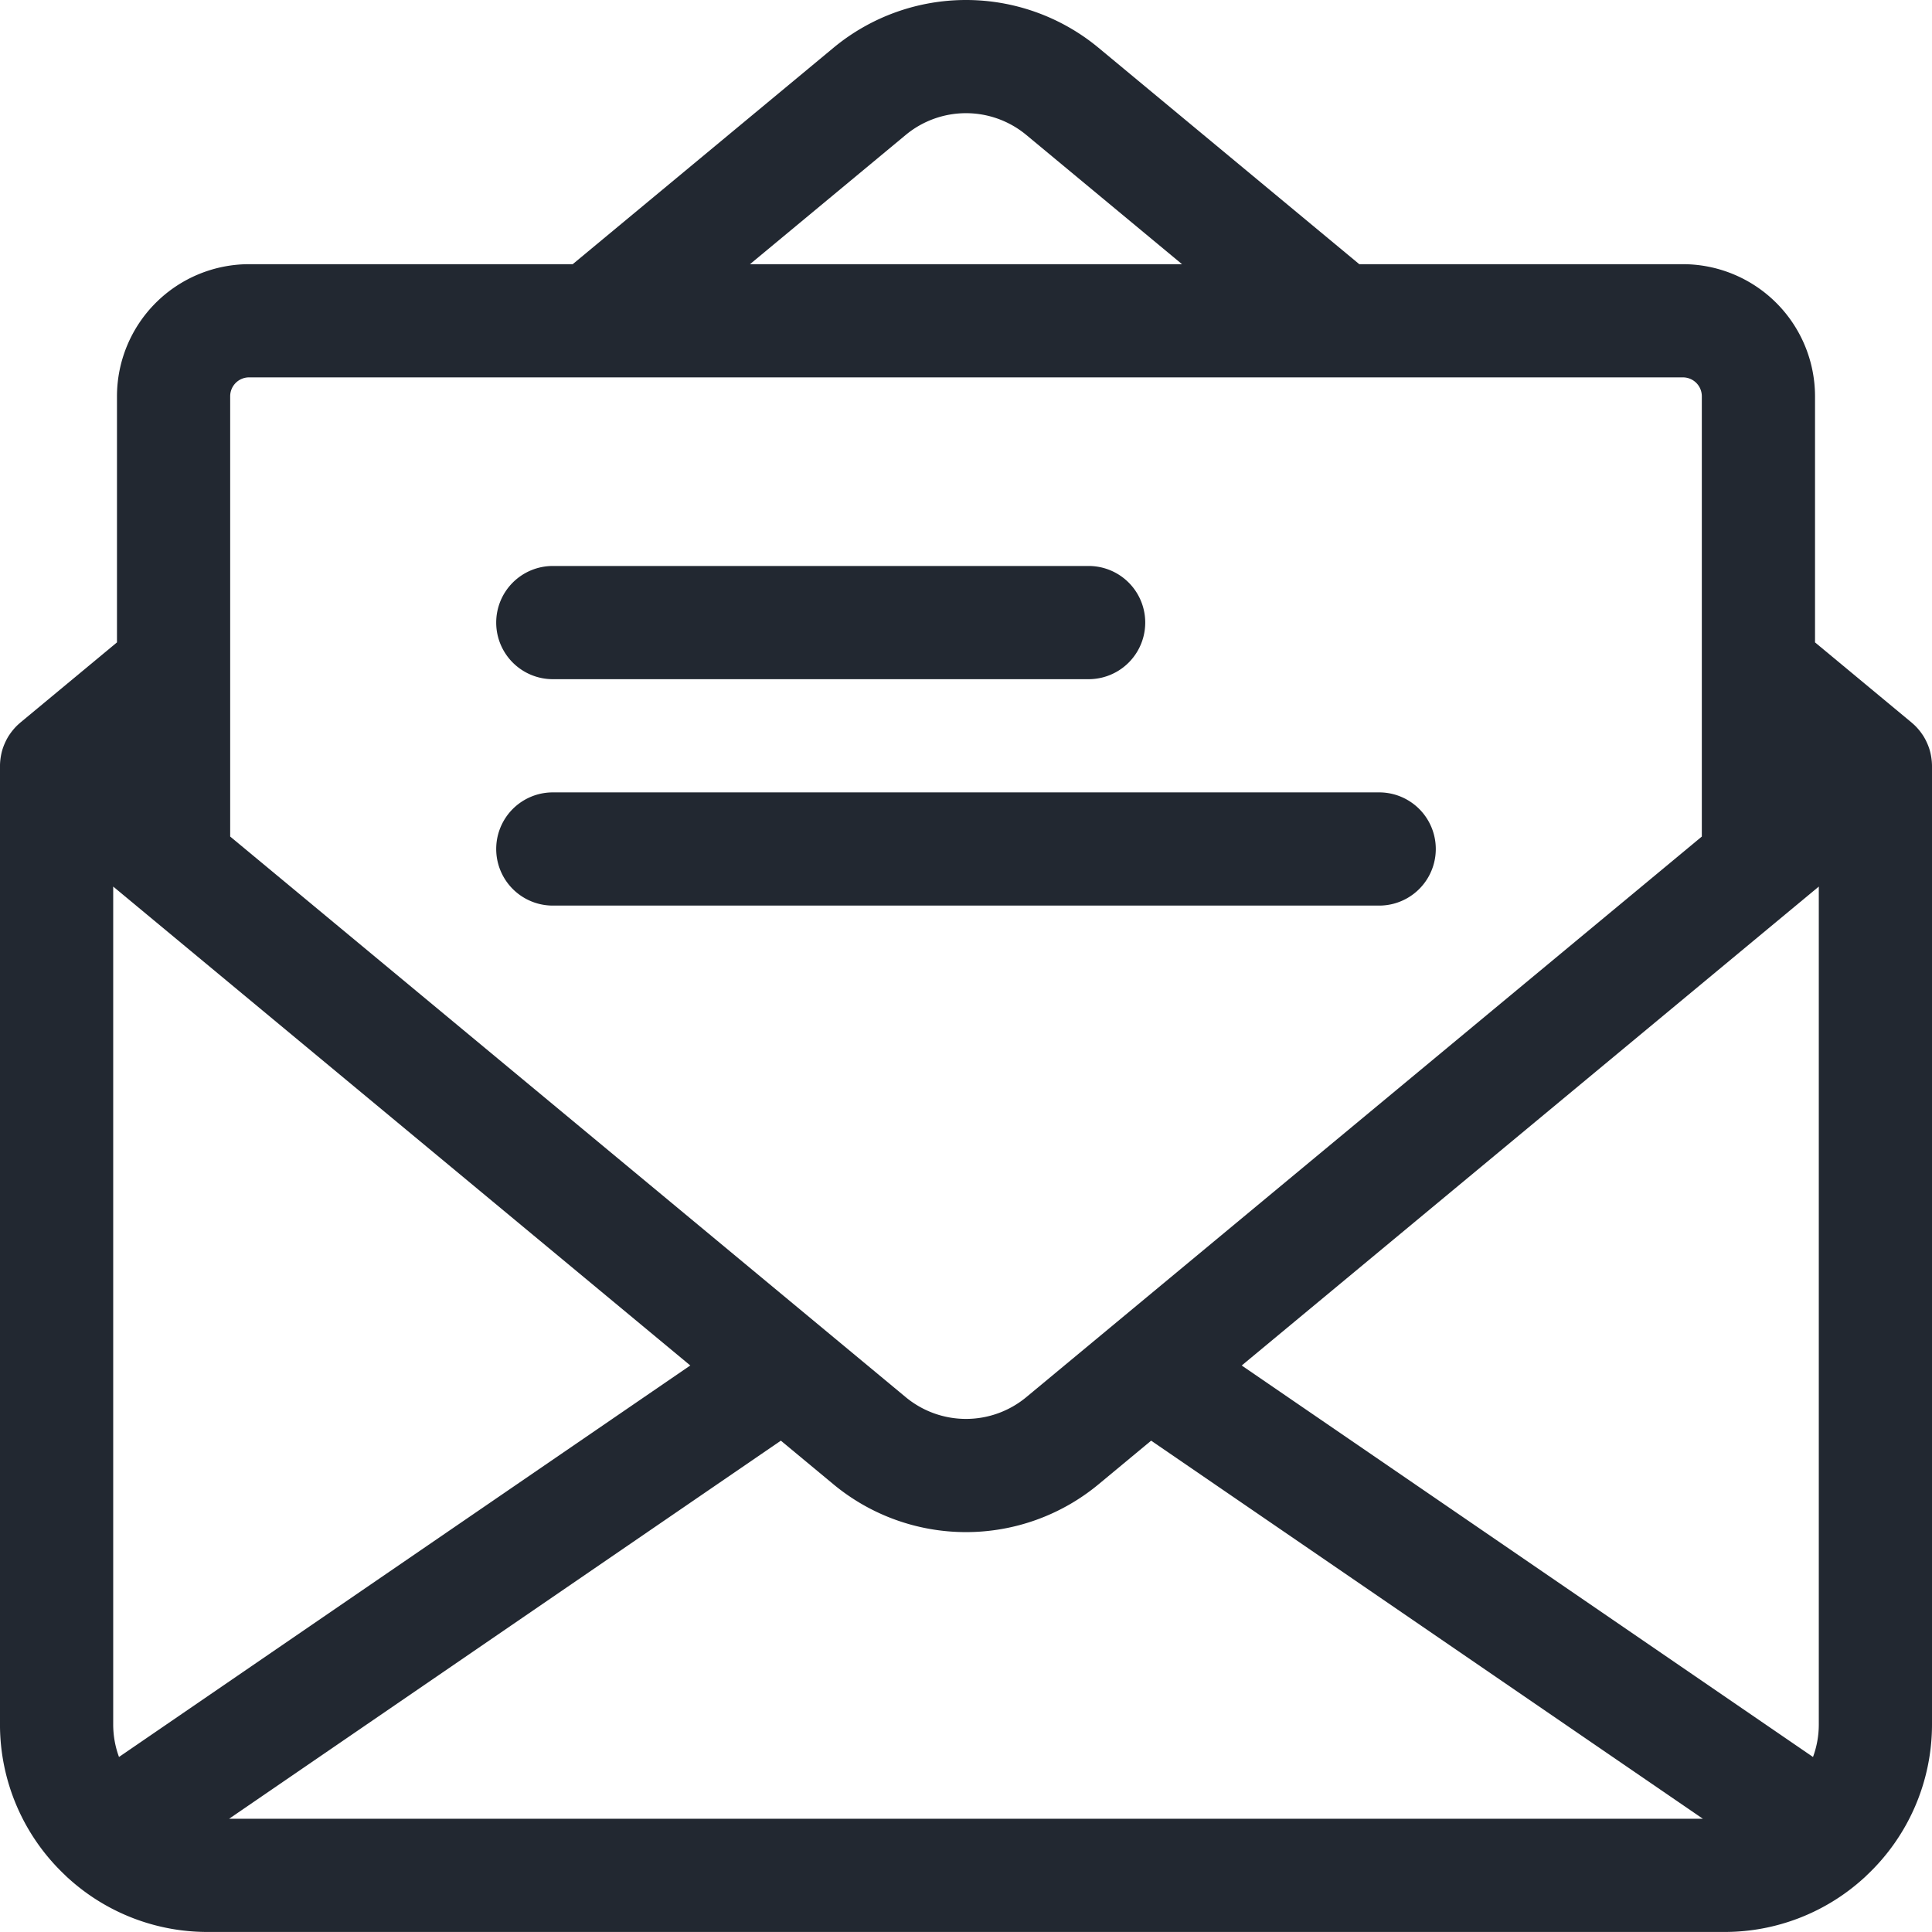<svg xmlns="http://www.w3.org/2000/svg" width="512" height="511.989" viewBox="0 0 512 511.989">
  <defs>
    <style>
      .cls-1 {
        fill: #222831;
      }
    </style>
  </defs>
  <g id="email" transform="translate(0 -0.005)">
    <path id="Tracé_1" data-name="Tracé 1" class="cls-1" d="M512,203.06v-.045c0-.427-.024-.85-.059-1.271-.01-.115-.025-.229-.037-.344q-.054-.5-.139-.981c-.021-.122-.042-.244-.066-.365-.08-.4-.171-.787-.282-1.172-.011-.038-.02-.077-.031-.115-.117-.394-.253-.781-.4-1.163-.056-.146-.118-.289-.179-.434q-.164-.387-.35-.764c-.072-.146-.141-.293-.217-.437-.187-.351-.386-.7-.6-1.031-.08-.125-.168-.245-.252-.368q-.25-.367-.521-.719c-.1-.125-.194-.249-.3-.372-.263-.319-.535-.631-.825-.928l-.068-.07c-.31-.315-.64-.612-.979-.9-.042-.036-.078-.076-.121-.111L481,170.245V105.016a35.04,35.04,0,0,0-35-35H360.224l-69.1-57.345a55.034,55.034,0,0,0-70.248,0l-69.1,57.344H66a35.04,35.04,0,0,0-35,35v65.229L5.421,191.472c-.042.035-.079.075-.121.111-.339.288-.669.585-.979.9l-.068.07c-.289.3-.562.609-.825.928-.1.122-.2.247-.3.372q-.271.353-.521.719c-.084.123-.172.243-.252.368-.214.335-.413.679-.6,1.031-.077.144-.146.291-.217.437-.124.251-.24.506-.35.764-.061.144-.123.288-.179.434-.148.382-.285.768-.4,1.163-.011.038-.02.076-.031.115-.111.385-.2.777-.282,1.172-.024.122-.045.243-.066.365q-.085.486-.139.981c-.012.115-.027.229-.037.344-.034.419-.058.842-.058,1.269v253.98a54.837,54.837,0,0,0,17.246,39.939c.3.3.6.6.925.87A54.779,54.779,0,0,0,55,511.994H457A54.78,54.78,0,0,0,493.832,497.8c.319-.27.619-.565.918-.864A54.839,54.839,0,0,0,512,456.994V203.06ZM66,100.015H446a5.006,5.006,0,0,1,5,5V221.7l-8.488,7.044L271.966,370.274a25.017,25.017,0,0,1-31.932,0L69.488,228.742,61,221.7V105.015a5.006,5.006,0,0,1,5-5ZM30,456.995V234.955l6.452,5.355.012.01L182.933,361.871,31.536,465.623A24.868,24.868,0,0,1,30,456.995Zm176.937-75.2,13.939,11.568a55.03,55.03,0,0,0,70.248,0l13.939-11.568,146.22,100.2H60.716Zm122.13-19.919L475.535,240.32l.012-.01L482,234.955v222.04a24.867,24.867,0,0,1-1.536,8.628ZM240.034,35.758a25.015,25.015,0,0,1,31.932,0l41.281,34.258H198.753Z"/>
    <path id="Tracé_2" data-name="Tracé 2" class="cls-1" d="M131.5,164.995a15,15,0,0,0,15,15h142a15,15,0,0,0,0-30h-142A15,15,0,0,0,131.5,164.995Z"/>
    <path id="Tracé_3" data-name="Tracé 3" class="cls-1" d="M146.5,239.995h219a15,15,0,0,0,0-30h-219a15,15,0,0,0,0,30Z"/>
  </g>
</svg>
